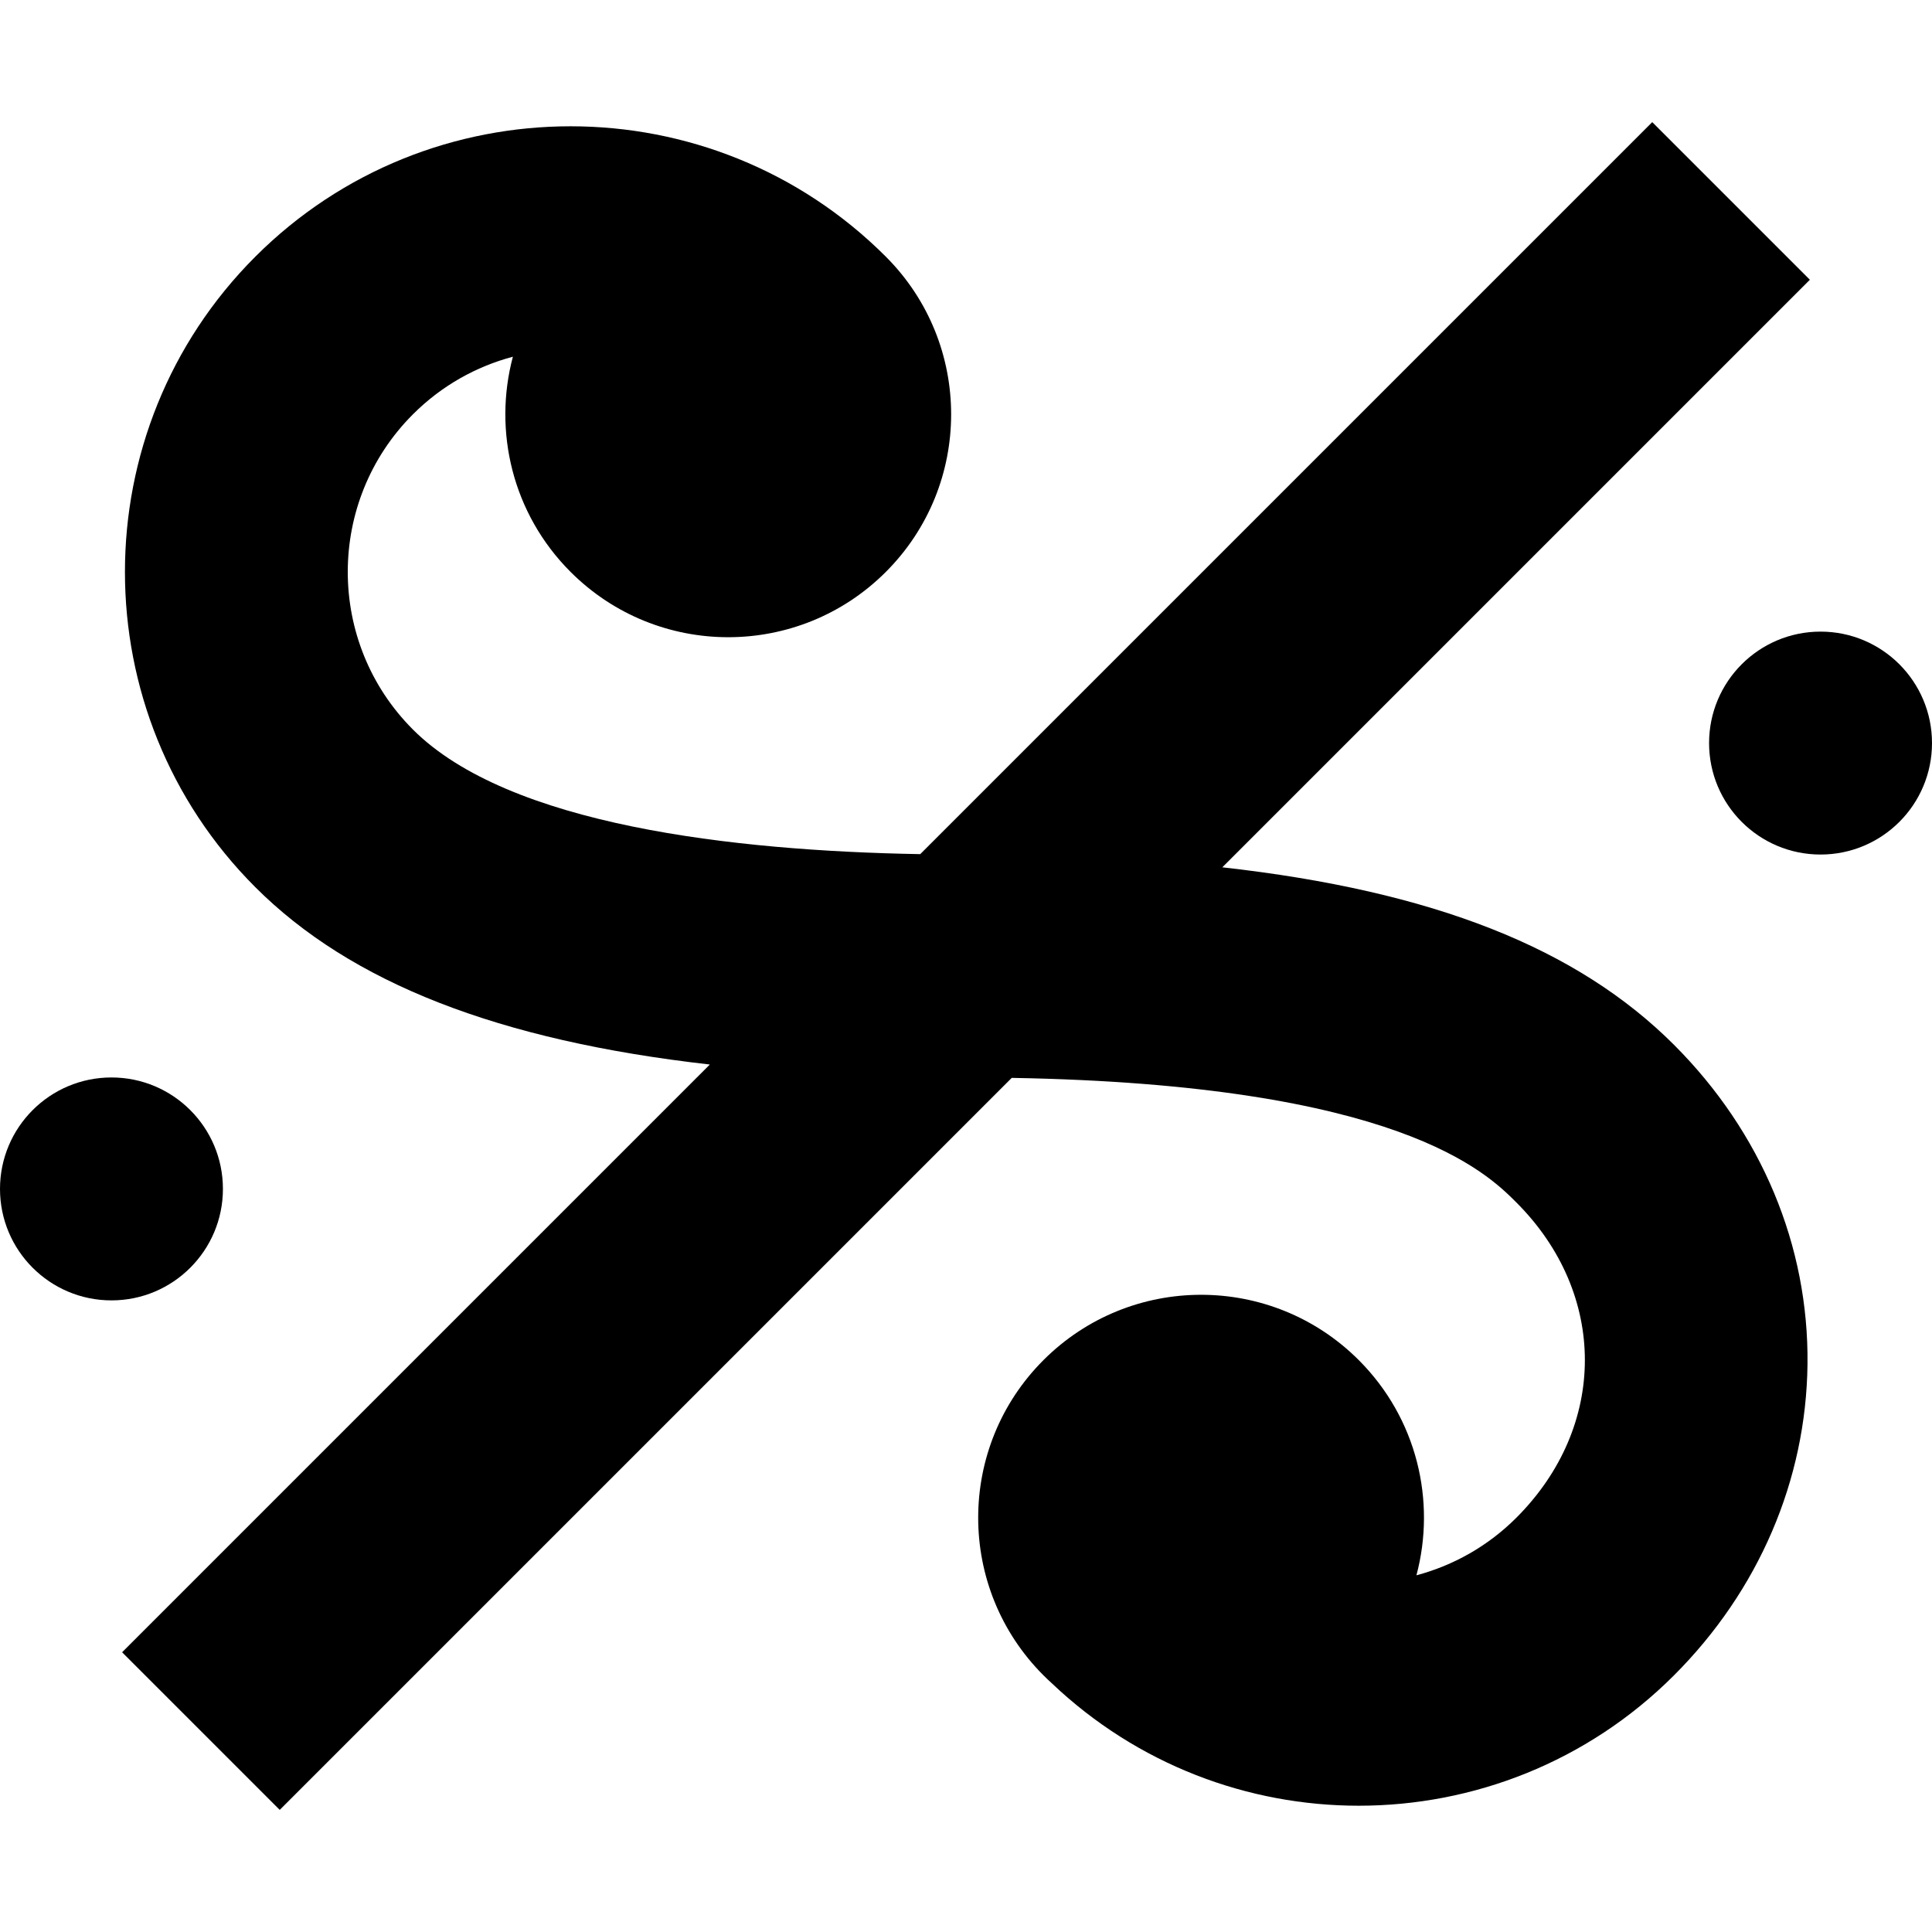 <?xml version="1.0" encoding="iso-8859-1"?>
<!-- Generator: Adobe Illustrator 19.0.0, SVG Export Plug-In . SVG Version: 6.00 Build 0)  -->
<svg version="1.1" id="Capa_1" xmlns="http://www.w3.org/2000/svg" xmlns:xlink="http://www.w3.org/1999/xlink" x="0px" y="0px"
	 viewBox="0 0 260 260" style="enable-background:new 0 0 260 260;" xml:space="preserve">
<g id="XMLID_901_">
	<path id="XMLID_902_" d="M164.494,116.719l79.071-79.071l-21.213-21.213l-98.511,98.511c-25.198-0.443-55.4-3.898-68.267-16.765
		c-11.697-11.697-11.697-30.729,0-42.427c3.859-3.859,8.52-6.436,13.448-7.749c-2.664,10.004-0.082,21.115,7.766,28.962
		c11.716,11.716,30.711,11.716,42.426,0c11.716-11.715,11.716-30.709,0-42.426h0.001c-23.395-23.395-61.461-23.394-84.854,0
		c-23.395,23.394-23.395,61.459,0,84.853c12.843,12.843,32.648,20.636,61.166,23.865l-79.094,79.094l21.213,21.213l98.51-98.51
		c52.03,0.895,63.909,12.763,67.911,16.764c12.291,12.292,12.292,30.136,0,42.428c-3.859,3.859-8.52,6.436-13.449,7.749
		c2.666-10.004,0.083-21.115-7.764-28.963c-11.716-11.716-30.711-11.716-42.427,0c-11.716,11.716-11.716,30.711,0,42.427
		c0.366,0.366,0.74,0.722,1.121,1.065c11.55,10.976,26.422,16.48,41.306,16.48c15.364,0,30.729-5.849,42.426-17.546
		c11.406-11.406,17.786-26.273,17.966-41.862c0.183-15.954-6.197-31.223-17.966-42.992
		C212.282,127.608,192.952,119.902,164.494,116.719z"/>
	<circle id="XMLID_903_" cx="245" cy="100" r="15"/>
	<circle id="XMLID_904_" cx="15" cy="160" r="15"/>
</g>
<g>
</g>
<g>
</g>
<g>
</g>
<g>
</g>
<g>
</g>
<g>
</g>
<g>
</g>
<g>
</g>
<g>
</g>
<g>
</g>
<g>
</g>
<g>
</g>
<g>
</g>
<g>
</g>
<g>
</g>
</svg>
